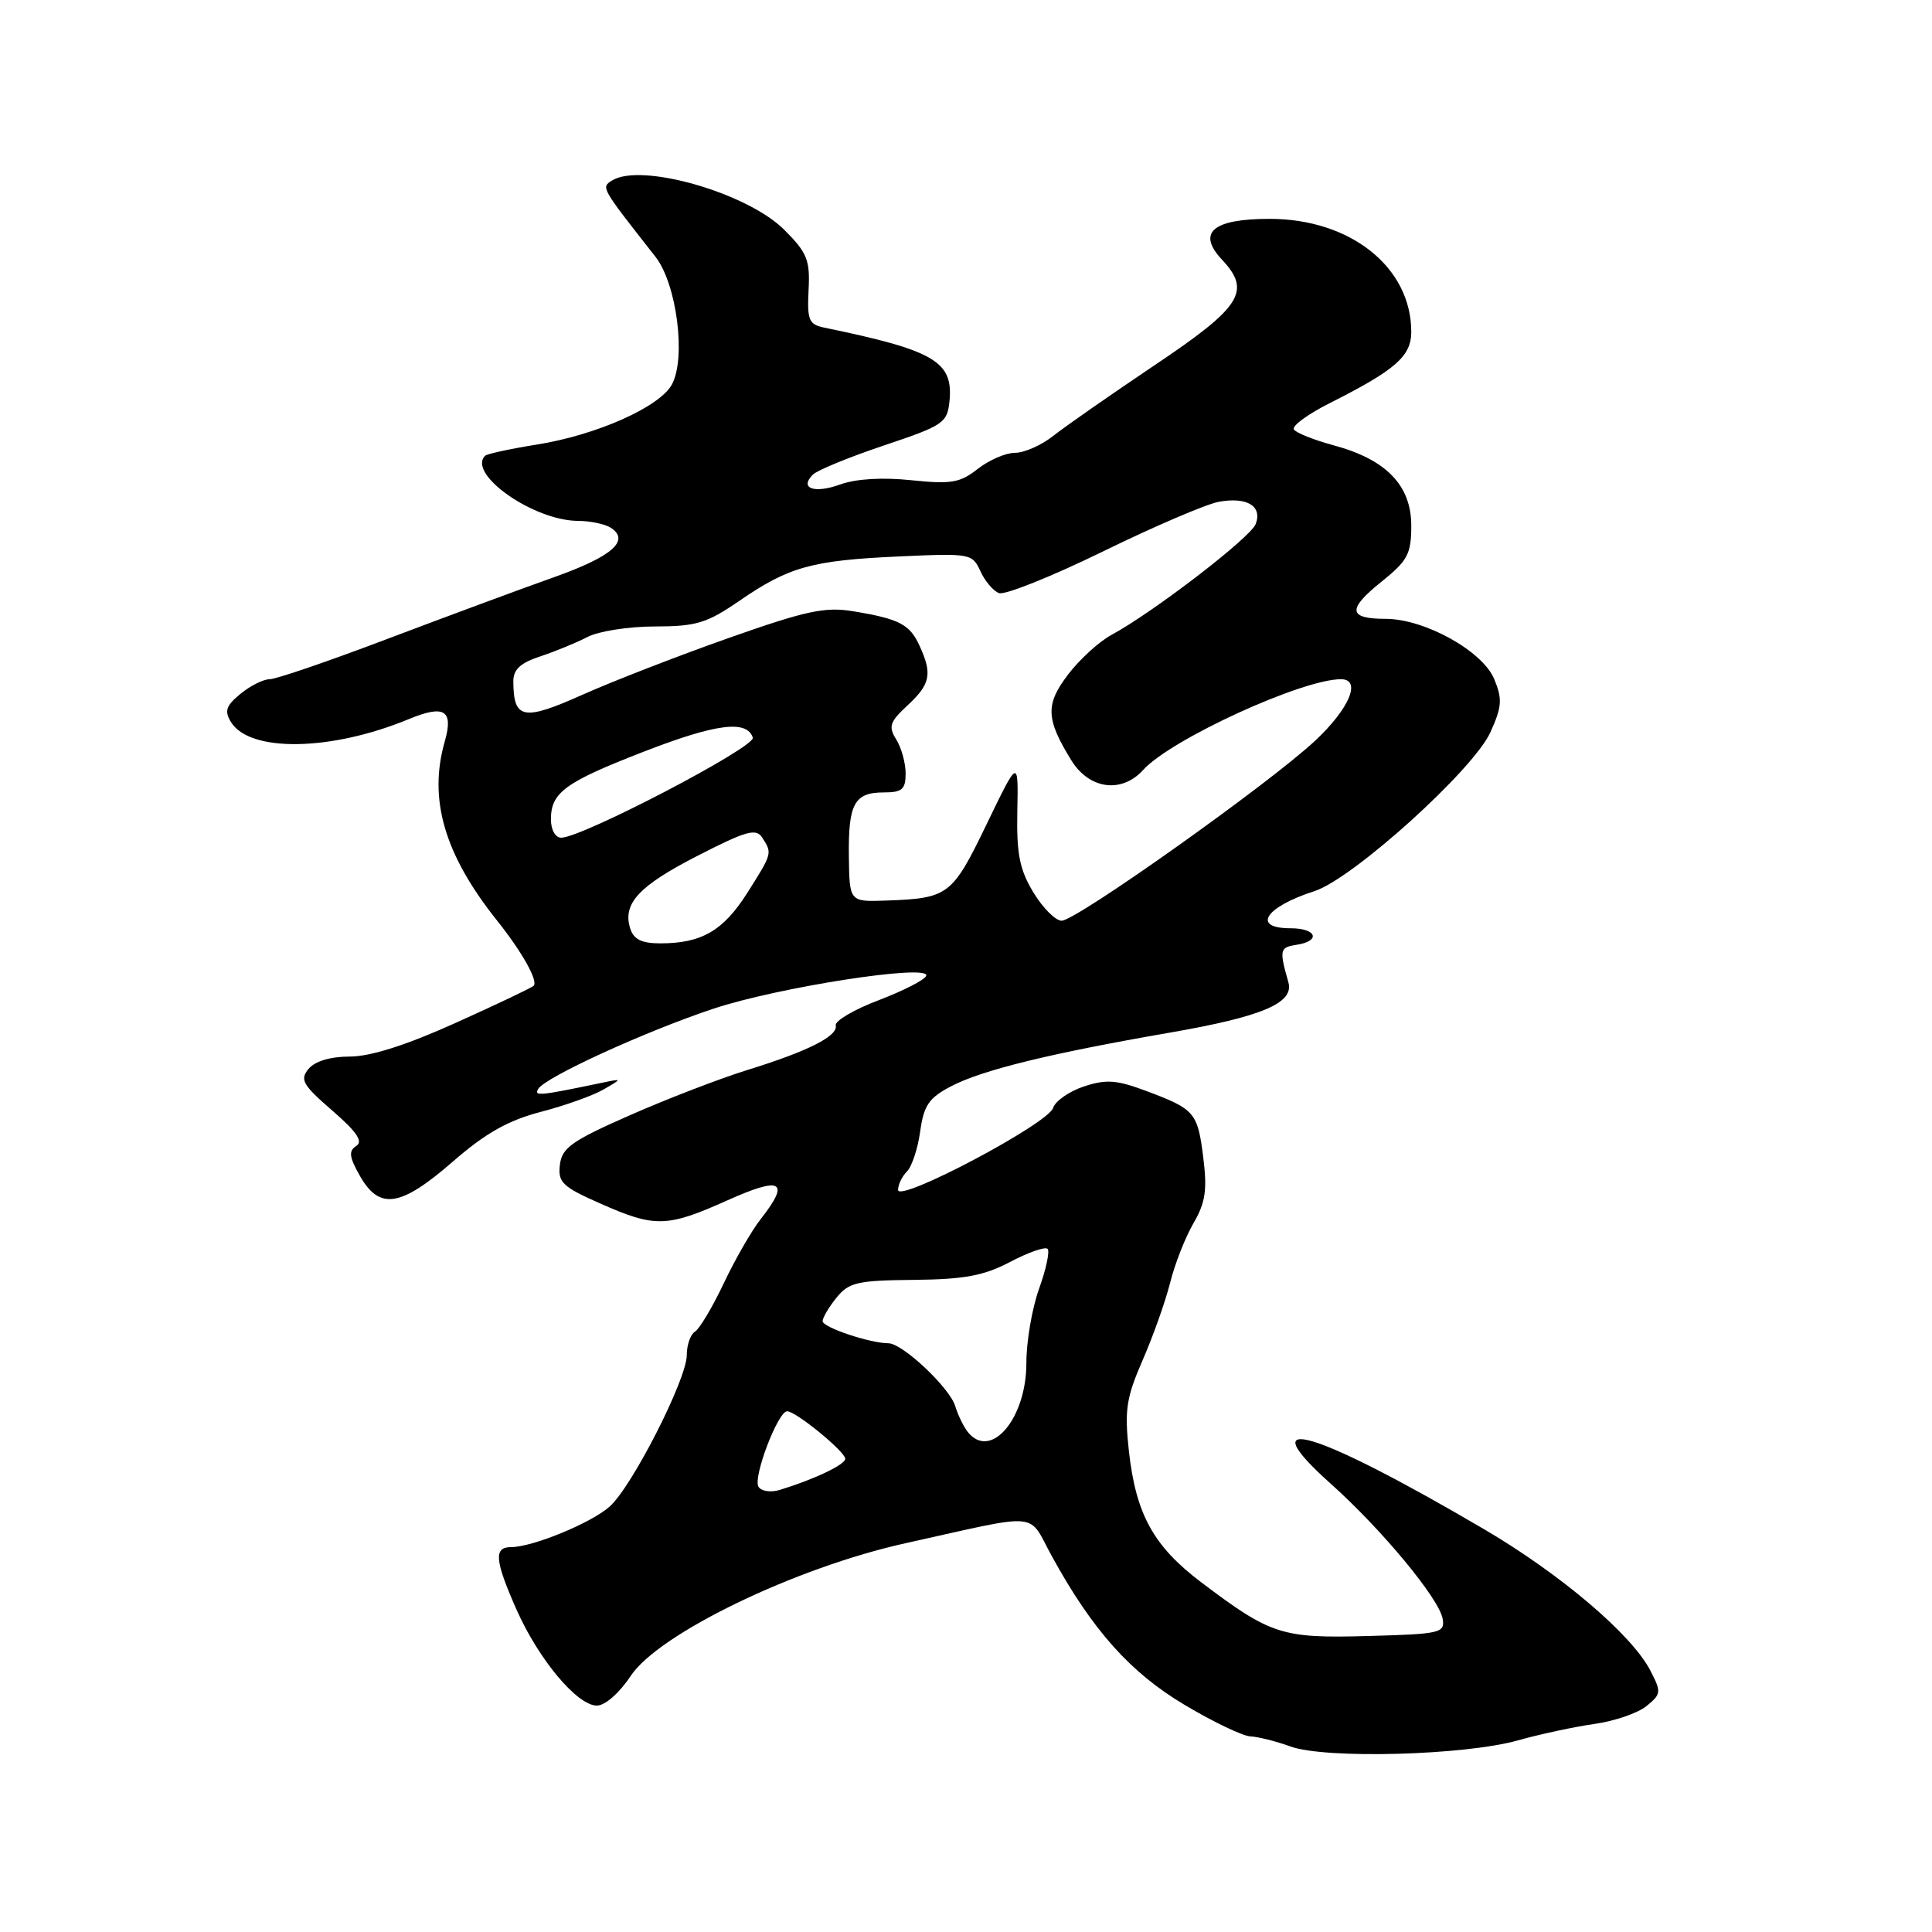 <?xml version="1.0" encoding="UTF-8" standalone="no"?>
<!DOCTYPE svg PUBLIC "-//W3C//DTD SVG 1.1//EN" "http://www.w3.org/Graphics/SVG/1.1/DTD/svg11.dtd" >
<svg xmlns="http://www.w3.org/2000/svg" xmlns:xlink="http://www.w3.org/1999/xlink" version="1.1" viewBox="0 0 256 256">
 <g >
 <path fill="currentColor"
d=" M 201.13 230.61 C 204.09 229.78 208.65 228.80 211.29 228.43 C 213.92 228.06 217.01 227.00 218.16 226.07 C 220.13 224.47 220.16 224.21 218.67 221.34 C 216.22 216.60 206.80 208.59 196.70 202.66 C 174.17 189.43 165.39 186.82 176.34 196.61 C 183.10 202.66 190.70 211.83 191.16 214.50 C 191.48 216.38 190.87 216.52 181.27 216.78 C 169.84 217.10 168.41 216.64 159.19 209.68 C 152.84 204.88 150.51 200.65 149.58 192.24 C 148.99 186.83 149.24 185.20 151.40 180.24 C 152.78 177.08 154.42 172.47 155.04 170.00 C 155.65 167.53 157.05 163.97 158.13 162.10 C 159.73 159.35 159.98 157.69 159.44 153.38 C 158.69 147.39 158.33 146.97 151.83 144.54 C 147.96 143.09 146.56 142.99 143.63 143.96 C 141.69 144.60 139.84 145.88 139.54 146.81 C 138.83 148.94 119.00 159.42 119.00 157.67 C 119.00 156.97 119.53 155.87 120.18 155.22 C 120.83 154.57 121.62 152.18 121.93 149.91 C 122.41 146.47 123.08 145.48 126.00 143.95 C 130.11 141.79 139.08 139.59 155.00 136.83 C 167.24 134.71 171.49 132.91 170.72 130.17 C 169.50 125.87 169.57 125.54 171.75 125.20 C 175.07 124.70 174.49 123.00 171.00 123.00 C 165.81 123.00 167.62 120.19 174.17 118.08 C 179.25 116.45 195.25 101.99 197.49 97.02 C 199.02 93.63 199.09 92.63 197.99 89.98 C 196.45 86.26 188.77 82.00 183.59 82.00 C 178.64 82.00 178.49 80.74 183.03 77.10 C 186.54 74.28 187.00 73.41 187.00 69.64 C 187.00 64.32 183.68 60.88 176.72 59.01 C 174.10 58.30 171.72 57.35 171.44 56.90 C 171.16 56.44 173.31 54.87 176.21 53.41 C 184.92 49.02 187.00 47.20 187.00 43.97 C 187.00 35.42 178.95 29.00 168.24 29.00 C 160.66 29.00 158.55 30.82 161.94 34.43 C 165.84 38.59 164.50 40.68 152.95 48.42 C 147.15 52.32 141.13 56.51 139.57 57.75 C 138.01 58.99 135.73 60.00 134.50 60.00 C 133.27 60.00 131.05 60.96 129.56 62.13 C 127.20 63.98 126.03 64.18 120.75 63.63 C 116.94 63.23 113.42 63.44 111.35 64.19 C 107.89 65.44 105.88 64.72 107.71 62.89 C 108.30 62.30 112.55 60.56 117.14 59.02 C 125.00 56.39 125.52 56.04 125.81 53.17 C 126.34 47.90 123.84 46.43 109.21 43.41 C 107.18 42.99 106.94 42.42 107.14 38.43 C 107.35 34.46 106.96 33.49 103.92 30.45 C 99.01 25.54 84.91 21.51 81.10 23.92 C 79.63 24.85 79.58 24.76 86.85 34.02 C 89.67 37.62 90.93 47.39 89.04 50.93 C 87.44 53.91 79.06 57.65 71.12 58.91 C 67.61 59.47 64.53 60.14 64.28 60.39 C 61.87 62.80 70.68 68.98 76.57 69.02 C 78.18 69.02 80.13 69.43 80.90 69.91 C 83.57 71.61 81.11 73.76 73.33 76.51 C 69.02 78.04 59.15 81.70 51.38 84.64 C 43.61 87.59 36.57 90.00 35.74 90.00 C 34.90 90.00 33.16 90.87 31.86 91.94 C 29.95 93.51 29.71 94.21 30.60 95.67 C 33.08 99.72 43.86 99.55 54.16 95.29 C 58.89 93.33 60.12 94.10 58.93 98.26 C 56.74 105.90 58.88 113.23 65.88 122.00 C 69.19 126.15 71.34 129.99 70.71 130.63 C 70.45 130.88 65.81 133.09 60.37 135.54 C 53.84 138.49 49.10 139.99 46.37 140.00 C 43.78 140.00 41.74 140.61 40.89 141.63 C 39.70 143.06 40.10 143.75 44.02 147.15 C 47.29 149.98 48.15 151.26 47.20 151.85 C 46.17 152.51 46.27 153.32 47.70 155.83 C 50.29 160.37 53.08 159.94 59.99 153.93 C 64.33 150.15 67.31 148.47 71.65 147.33 C 74.86 146.50 78.61 145.16 79.99 144.35 C 82.50 142.90 82.50 142.90 79.63 143.50 C 71.44 145.21 70.71 145.28 71.33 144.27 C 72.30 142.71 85.51 136.66 94.53 133.66 C 103.12 130.80 123.27 127.68 122.73 129.30 C 122.56 129.82 119.73 131.27 116.46 132.52 C 113.18 133.76 110.61 135.27 110.74 135.87 C 111.06 137.28 107.08 139.29 99.00 141.79 C 95.42 142.90 88.45 145.58 83.50 147.76 C 75.76 151.16 74.46 152.09 74.19 154.34 C 73.91 156.67 74.51 157.25 79.56 159.48 C 86.80 162.69 88.38 162.64 96.41 159.04 C 103.56 155.83 104.75 156.50 100.81 161.52 C 99.60 163.05 97.40 166.88 95.91 170.03 C 94.42 173.18 92.70 176.06 92.10 176.44 C 91.49 176.81 91.00 178.22 91.00 179.57 C 91.00 182.75 83.76 196.97 80.79 199.62 C 78.35 201.80 70.57 205.00 67.72 205.00 C 65.40 205.00 65.55 206.74 68.44 213.28 C 71.37 219.88 76.48 226.00 79.09 226.00 C 80.17 226.00 82.08 224.33 83.57 222.07 C 87.29 216.46 105.40 207.71 120.00 204.48 C 138.29 200.43 136.10 200.24 139.39 206.23 C 144.77 216.03 149.79 221.64 156.99 225.92 C 160.76 228.17 164.67 230.03 165.67 230.08 C 166.68 230.12 169.07 230.72 171.00 231.42 C 175.62 233.09 194.08 232.60 201.13 230.61 Z  M 100.50 197.00 C 99.74 195.77 103.08 187.01 104.30 187.00 C 105.46 187.00 112.00 192.35 112.00 193.30 C 112.00 194.07 107.86 196.04 103.33 197.42 C 102.14 197.79 100.87 197.60 100.50 197.00 Z  M 128.24 189.75 C 127.69 189.06 126.94 187.52 126.57 186.31 C 125.82 183.86 119.59 178.00 117.72 177.99 C 115.25 177.98 109.00 175.88 109.00 175.06 C 109.00 174.60 109.83 173.20 110.84 171.95 C 112.48 169.92 113.61 169.66 121.09 169.59 C 127.81 169.52 130.38 169.04 133.87 167.20 C 136.27 165.94 138.50 165.16 138.81 165.48 C 139.12 165.79 138.62 168.17 137.68 170.77 C 136.75 173.37 135.99 177.80 136.00 180.62 C 136.00 187.98 131.28 193.54 128.24 189.75 Z  M 83.51 123.04 C 82.46 119.73 84.64 117.38 92.50 113.36 C 98.92 110.07 100.19 109.72 101.01 111.00 C 102.34 113.08 102.35 113.05 99.01 118.33 C 95.83 123.33 92.96 125.00 87.50 125.00 C 85.03 125.00 83.97 124.48 83.51 123.04 Z  M 136.93 118.25 C 135.10 115.22 134.69 113.16 134.80 107.50 C 134.94 100.50 134.94 100.50 130.72 109.24 C 126.16 118.67 125.68 119.03 117.40 119.33 C 112.56 119.50 112.56 119.50 112.48 113.50 C 112.39 106.49 113.20 105.00 117.12 105.00 C 119.53 105.00 120.00 104.59 120.00 102.49 C 120.00 101.10 119.44 99.08 118.76 97.99 C 117.69 96.27 117.89 95.66 120.26 93.46 C 123.28 90.66 123.56 89.31 121.86 85.60 C 120.56 82.73 119.19 82.01 113.08 81.00 C 109.33 80.38 106.86 80.90 96.55 84.54 C 89.89 86.89 81.15 90.28 77.13 92.08 C 69.34 95.56 68.05 95.31 68.02 90.33 C 68.00 88.71 68.93 87.85 71.60 86.97 C 73.57 86.32 76.39 85.16 77.85 84.40 C 79.31 83.64 83.32 83.01 86.77 83.01 C 92.28 83.00 93.66 82.58 98.02 79.58 C 104.55 75.09 107.59 74.25 119.16 73.73 C 128.55 73.30 128.84 73.35 129.90 75.67 C 130.49 76.98 131.61 78.30 132.37 78.59 C 133.14 78.88 139.33 76.40 146.13 73.08 C 152.93 69.75 159.85 66.79 161.50 66.49 C 165.23 65.81 167.30 67.06 166.38 69.45 C 165.69 71.24 152.87 81.09 147.29 84.12 C 145.65 85.00 143.06 87.36 141.54 89.36 C 138.50 93.34 138.57 95.26 141.96 100.75 C 144.34 104.60 148.63 105.17 151.49 102.01 C 155.16 97.96 172.51 90.00 177.68 90.00 C 180.45 90.00 178.81 93.90 174.25 98.16 C 168.13 103.87 142.60 122.00 140.67 122.00 C 139.86 122.00 138.18 120.31 136.93 118.25 Z  M 73.00 108.57 C 73.00 105.00 74.87 103.64 85.43 99.55 C 94.91 95.88 98.97 95.37 99.75 97.74 C 100.16 98.97 77.13 111.00 74.36 111.00 C 73.59 111.00 73.00 109.96 73.00 108.57 Z "/>
</g>
</svg>